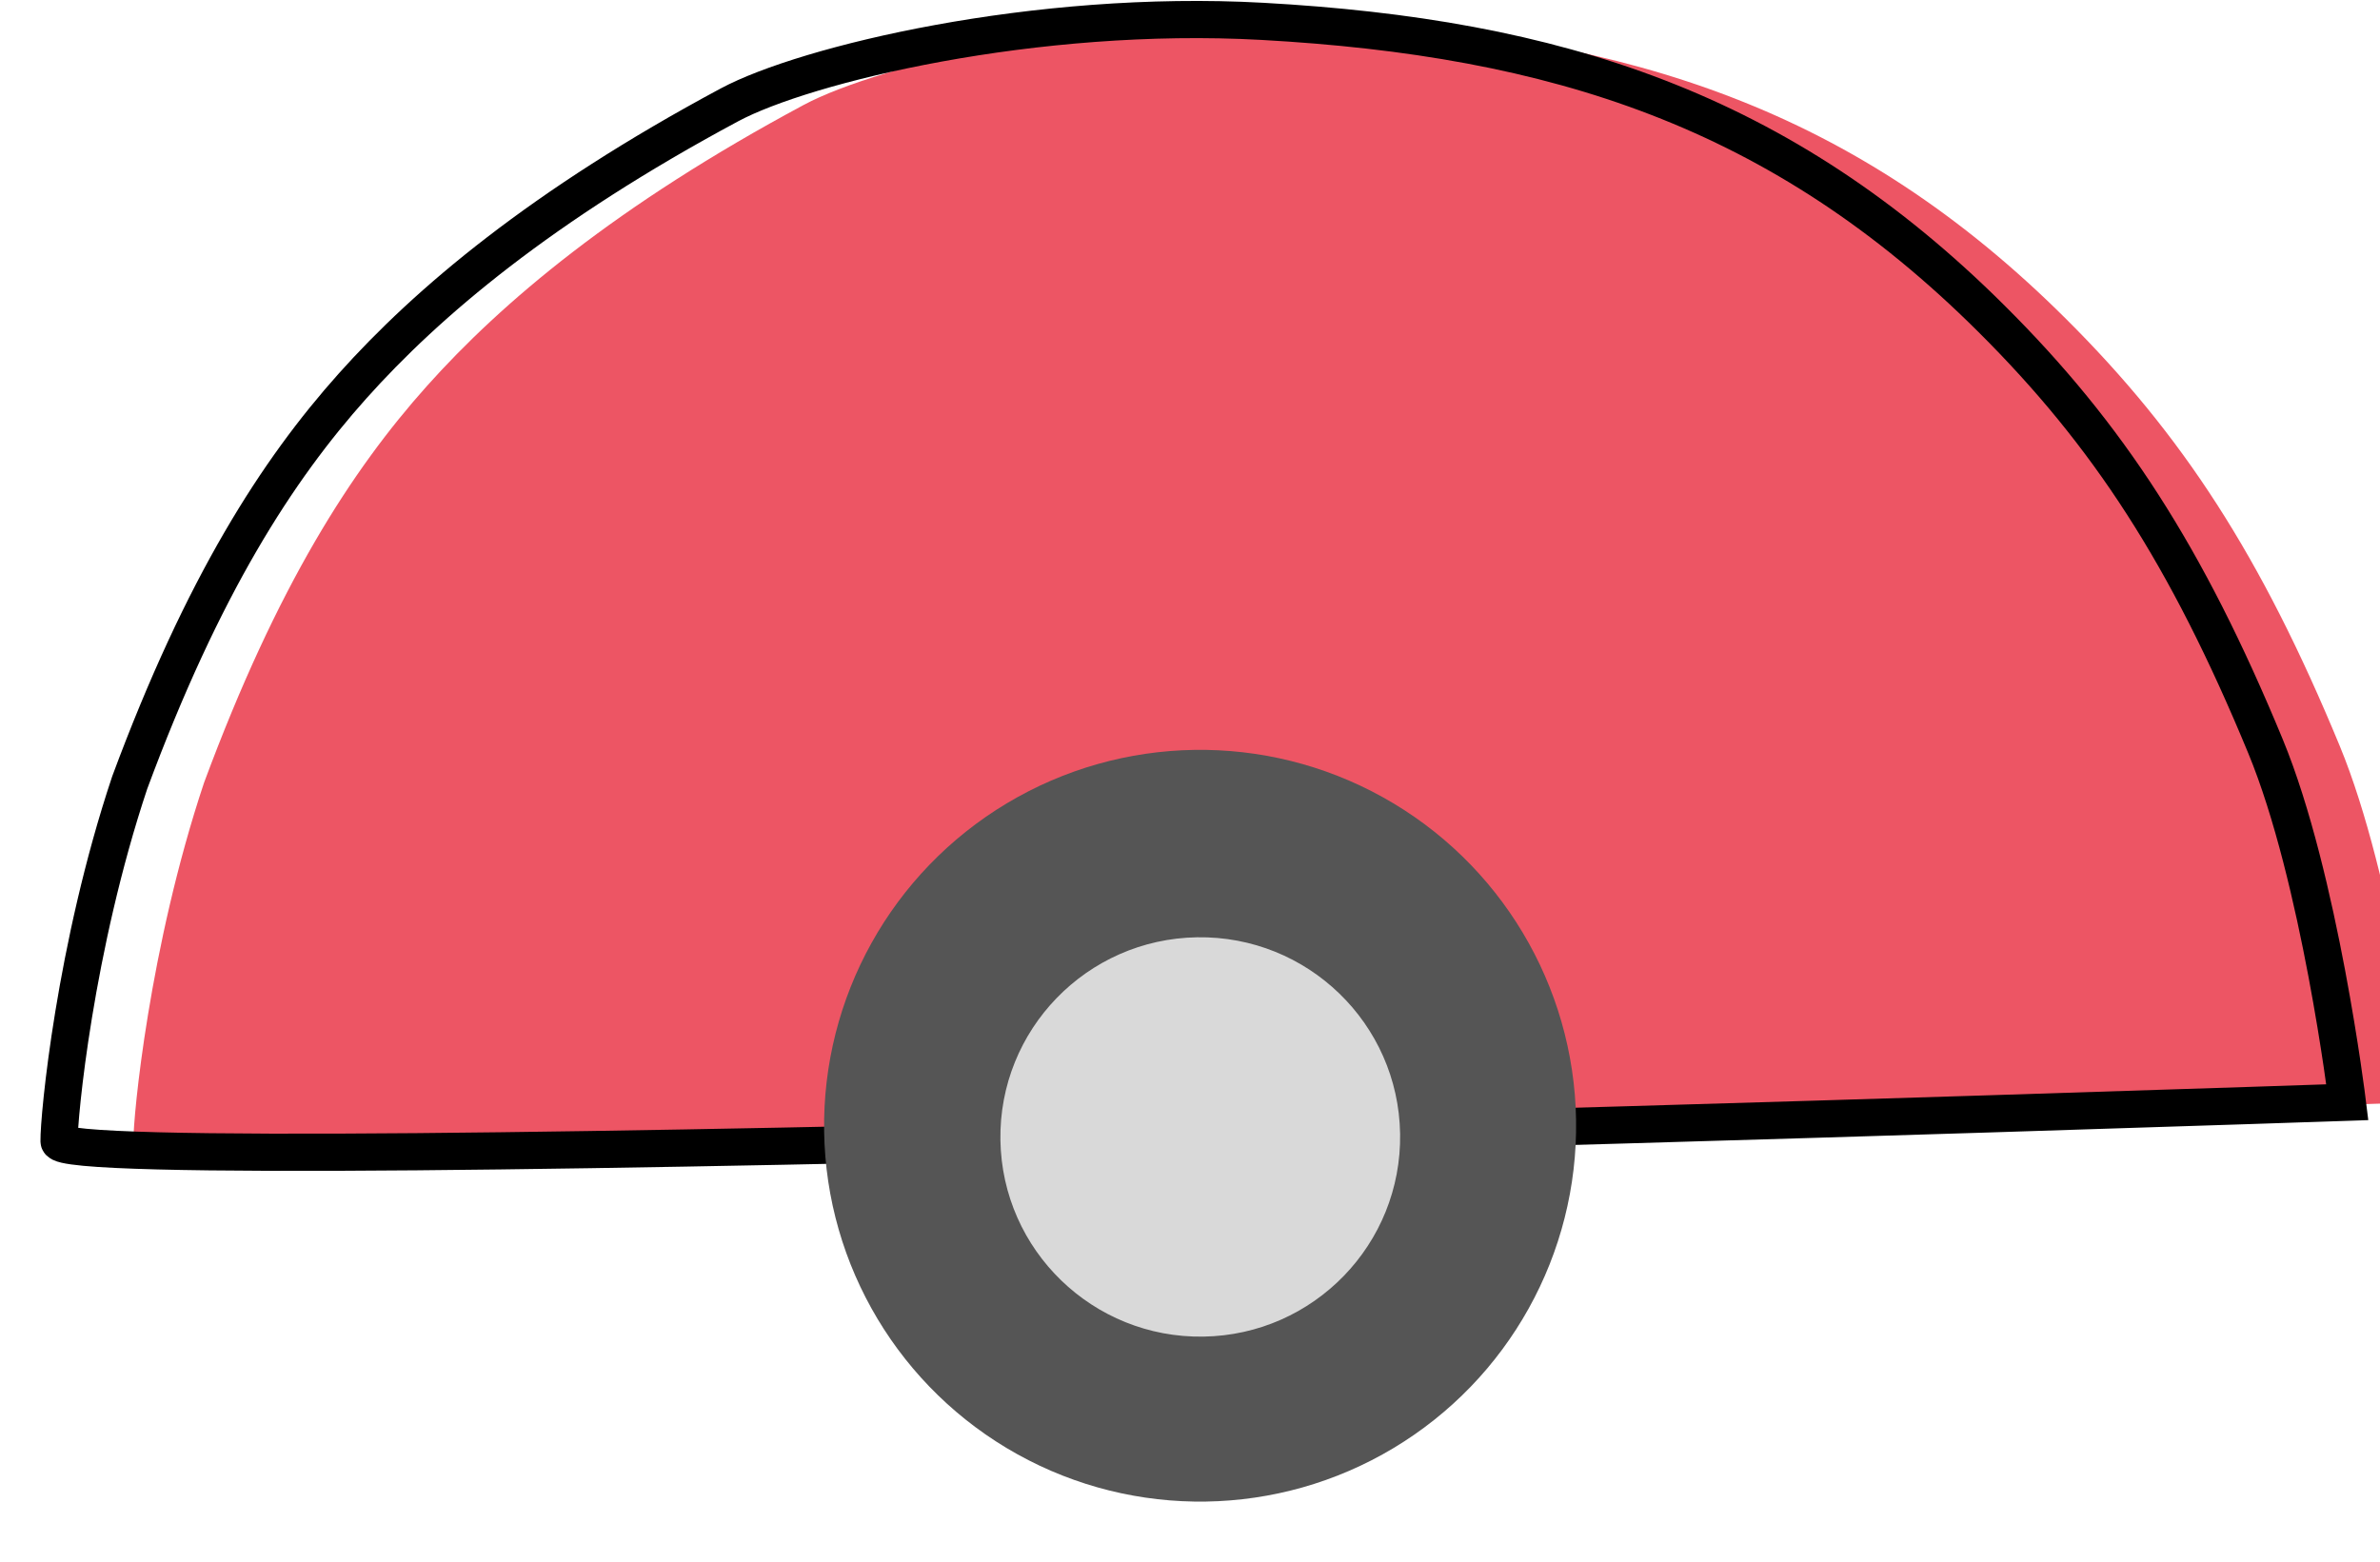 <svg width="32" height="21" viewBox="0 0 32 21" fill="none" xmlns="http://www.w3.org/2000/svg">
<g filter="url(#filter0_ii_112_274)">
<path d="M31.561 14.822C31.561 14.822 0.803 15.875 0.794 15.347C0.789 15.023 1.006 12.733 1.744 10.524C2.729 7.867 3.73 6.321 4.738 5.193C5.746 4.065 7.283 2.764 9.808 1.41C10.825 0.865 13.912 0.118 16.971 0.287C20.91 0.506 23.945 1.465 26.779 4.289C28.343 5.846 29.401 7.47 30.46 10.034C31.191 11.802 31.561 14.822 31.561 14.822Z" fill="#ED5564"/>
</g>
<path d="M31.561 14.822C31.561 14.822 0.803 15.875 0.794 15.347C0.789 15.023 1.006 12.733 1.744 10.524C2.729 7.867 3.73 6.321 4.738 5.193C5.746 4.065 7.283 2.764 9.808 1.41C10.825 0.865 13.912 0.118 16.971 0.287C20.91 0.506 23.945 1.465 26.779 4.289C28.343 5.846 29.401 7.47 30.46 10.034C31.191 11.802 31.561 14.822 31.561 14.822Z" stroke="black" stroke-width="0.5"/>
<ellipse cx="5.055" cy="5.054" rx="5.055" ry="5.054" transform="matrix(1 -0.016 0.016 1 11 10.165)" fill="#555555"/>
<ellipse cx="2.687" cy="2.685" rx="2.687" ry="2.685" transform="matrix(1 -0.016 0.016 1 13.408 12.647)" fill="#D9D9D9"/>
<defs>
<filter id="filter0_ii_112_274" x="0.544" y="0.013" width="31.298" height="15.733" filterUnits="userSpaceOnUse" color-interpolation-filters="sRGB">
<feFlood flood-opacity="0" result="BackgroundImageFix"/>
<feBlend mode="normal" in="SourceGraphic" in2="BackgroundImageFix" result="shape"/>
<feColorMatrix in="SourceAlpha" type="matrix" values="0 0 0 0 0 0 0 0 0 0 0 0 0 0 0 0 0 0 127 0" result="hardAlpha"/>
<feOffset dx="2"/>
<feComposite in2="hardAlpha" operator="arithmetic" k2="-1" k3="1"/>
<feColorMatrix type="matrix" values="0 0 0 0 0 0 0 0 0 0 0 0 0 0 0 0 0 0 0.12 0"/>
<feBlend mode="normal" in2="shape" result="effect1_innerShadow_112_274"/>
<feColorMatrix in="SourceAlpha" type="matrix" values="0 0 0 0 0 0 0 0 0 0 0 0 0 0 0 0 0 0 127 0" result="hardAlpha"/>
<feOffset dx="-1"/>
<feComposite in2="hardAlpha" operator="arithmetic" k2="-1" k3="1"/>
<feColorMatrix type="matrix" values="0 0 0 0 1 0 0 0 0 1 0 0 0 0 1 0 0 0 0.22 0"/>
<feBlend mode="normal" in2="effect1_innerShadow_112_274" result="effect2_innerShadow_112_274"/>
</filter>
</defs>
</svg>
